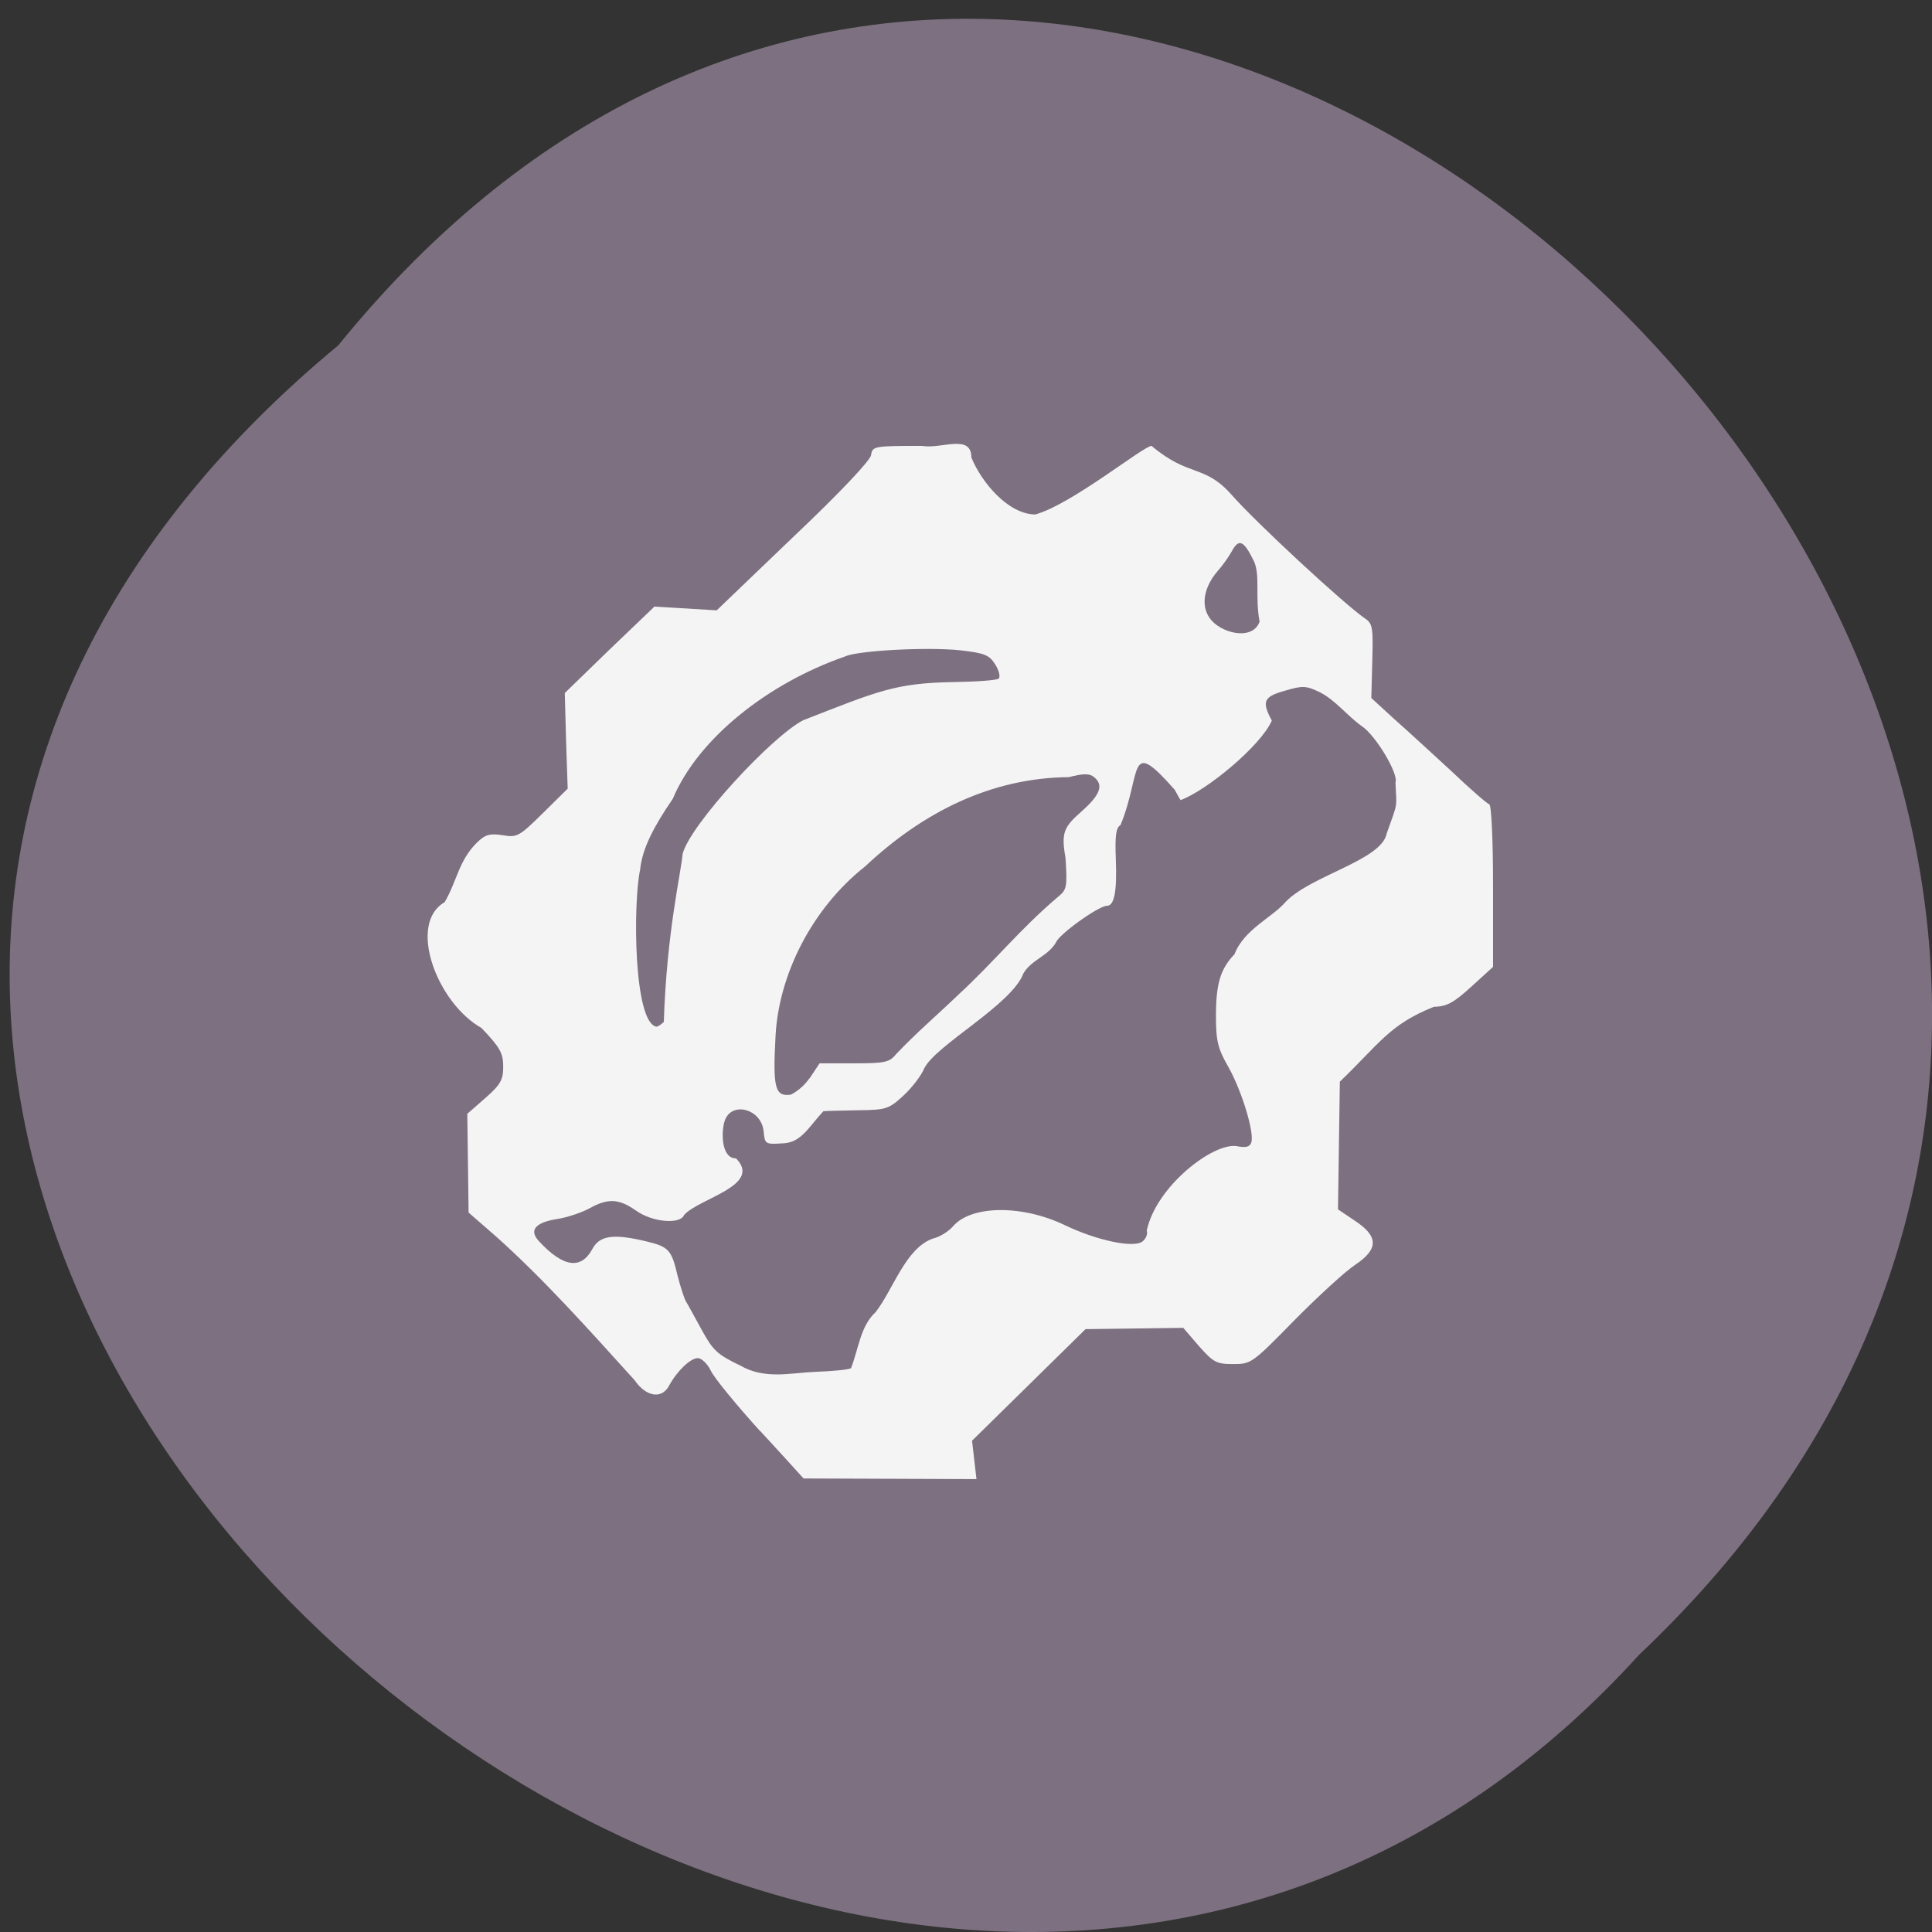 <svg xmlns="http://www.w3.org/2000/svg" viewBox="0 0 24 24"><rect x="0" y="0" width="24" height="24" fill="#333333" stroke="none"/><path d="m 4.203 4.289 c 9.781 -12.06 27.438 5.598 16.16 16.266 c -9.707 10.695 -28.547 -5.996 -16.16 -16.266" fill="#7d7080"/><path d="m 9.445 17.781 c -0.293 -0.324 -0.57 -0.66 -0.613 -0.75 c -0.043 -0.09 -0.117 -0.16 -0.164 -0.16 c -0.09 0 -0.258 0.16 -0.355 0.34 c -0.09 0.172 -0.285 0.145 -0.43 -0.066 c -0.559 -0.617 -1.125 -1.254 -1.73 -1.793 l -0.332 -0.289 l -0.016 -1.227 l 0.223 -0.195 c 0.191 -0.168 0.223 -0.227 0.223 -0.391 c 0 -0.168 -0.039 -0.238 -0.27 -0.48 c -0.555 -0.313 -0.922 -1.297 -0.457 -1.563 c 0.152 -0.262 0.176 -0.516 0.395 -0.734 c 0.109 -0.109 0.164 -0.121 0.324 -0.098 c 0.18 0.031 0.207 0.016 0.5 -0.273 l 0.309 -0.305 l -0.02 -0.594 l -0.016 -0.594 l 0.555 -0.539 l 0.559 -0.535 l 0.773 0.047 l 0.949 -0.91 c 0.578 -0.547 0.961 -0.953 0.969 -1.02 c 0.016 -0.109 0.035 -0.113 0.633 -0.113 c 0.238 0.043 0.613 -0.156 0.613 0.145 c 0.125 0.305 0.453 0.703 0.793 0.707 c 0.453 -0.125 1.34 -0.848 1.445 -0.852 c 0.469 0.395 0.652 0.223 0.992 0.605 c 0.305 0.348 1.402 1.363 1.66 1.539 c 0.094 0.063 0.102 0.113 0.09 0.531 l -0.012 0.457 l 0.277 0.254 c 0.156 0.137 0.473 0.43 0.711 0.648 c 0.234 0.223 0.449 0.41 0.477 0.418 c 0.027 0.012 0.047 0.434 0.047 1.02 v 1 l -0.27 0.246 c -0.223 0.203 -0.305 0.246 -0.465 0.25 c -0.551 0.219 -0.676 0.457 -1.168 0.93 l -0.023 1.586 l 0.203 0.137 c 0.301 0.195 0.305 0.355 0.012 0.551 c -0.125 0.082 -0.465 0.395 -0.758 0.691 c -0.52 0.531 -0.535 0.543 -0.758 0.543 c -0.207 0 -0.246 -0.02 -0.426 -0.223 l -0.195 -0.227 l -0.605 0.008 l -0.609 0.008 l -0.707 0.695 l -0.703 0.691 l 0.055 0.477 l -2.148 -0.008 c -0.176 -0.195 -0.355 -0.391 -0.535 -0.586 m 0.672 -0.738 c 0.219 -0.008 0.426 -0.027 0.453 -0.047 c 0.094 -0.242 0.117 -0.523 0.305 -0.695 c 0.219 -0.281 0.371 -0.793 0.711 -0.914 c 0.078 -0.016 0.195 -0.086 0.254 -0.156 c 0.227 -0.258 0.852 -0.266 1.383 -0.012 c 0.406 0.195 0.863 0.289 0.969 0.203 c 0.043 -0.035 0.066 -0.094 0.051 -0.133 c 0.117 -0.551 0.82 -1.09 1.113 -1.051 c 0.113 0.023 0.164 0.012 0.184 -0.039 c 0.047 -0.113 -0.113 -0.641 -0.281 -0.941 c -0.133 -0.23 -0.156 -0.328 -0.156 -0.633 c 0 -0.406 0.055 -0.586 0.23 -0.77 c 0.121 -0.313 0.477 -0.461 0.637 -0.652 c 0.316 -0.328 1.191 -0.516 1.254 -0.848 c 0.148 -0.414 0.121 -0.309 0.109 -0.633 c 0.043 -0.105 -0.25 -0.594 -0.422 -0.703 c -0.184 -0.133 -0.324 -0.32 -0.516 -0.418 c -0.172 -0.082 -0.211 -0.086 -0.434 -0.02 c -0.266 0.074 -0.293 0.133 -0.164 0.371 c -0.137 0.316 -0.813 0.871 -1.133 0.988 c -0.008 -0.008 -0.039 -0.066 -0.074 -0.129 c -0.59 -0.668 -0.402 -0.223 -0.672 0.438 c -0.059 0.035 -0.07 0.137 -0.059 0.426 c 0.016 0.402 -0.02 0.578 -0.109 0.578 c -0.105 0 -0.598 0.355 -0.633 0.453 c -0.098 0.172 -0.309 0.219 -0.406 0.387 c -0.145 0.391 -1.098 0.895 -1.234 1.184 c -0.035 0.086 -0.152 0.238 -0.258 0.336 c -0.18 0.164 -0.211 0.176 -0.559 0.18 c -0.203 0.004 -0.398 0.008 -0.434 0.012 c -0.184 0.199 -0.273 0.383 -0.488 0.398 c -0.238 0.016 -0.238 0.012 -0.254 -0.148 c -0.027 -0.281 -0.402 -0.379 -0.484 -0.129 c -0.043 0.129 -0.047 0.465 0.141 0.465 c 0.332 0.336 -0.461 0.496 -0.645 0.703 c -0.047 0.121 -0.398 0.09 -0.598 -0.055 c -0.211 -0.148 -0.348 -0.156 -0.578 -0.027 c -0.094 0.051 -0.266 0.109 -0.383 0.129 c -0.289 0.043 -0.375 0.141 -0.242 0.281 c 0.301 0.324 0.523 0.355 0.664 0.09 c 0.09 -0.164 0.262 -0.188 0.668 -0.09 c 0.277 0.066 0.313 0.105 0.387 0.422 c 0.035 0.137 0.082 0.285 0.105 0.324 c 0.027 0.043 0.113 0.203 0.199 0.359 c 0.137 0.25 0.191 0.301 0.477 0.438 c 0.305 0.176 0.625 0.09 0.922 0.078 m -0.063 -3.645 l 0.125 -0.188 h 0.43 c 0.375 0 0.438 -0.012 0.516 -0.109 c 0.258 -0.273 0.504 -0.48 0.781 -0.746 c 0.445 -0.41 0.758 -0.809 1.242 -1.219 c 0.102 -0.082 0.109 -0.125 0.086 -0.477 c -0.055 -0.313 -0.023 -0.383 0.199 -0.578 c 0.234 -0.207 0.277 -0.328 0.156 -0.426 c -0.055 -0.047 -0.133 -0.047 -0.313 0 c -0.973 0.008 -1.82 0.441 -2.531 1.109 c -0.668 0.527 -1.074 1.355 -1.113 2.105 c -0.035 0.648 -0.008 0.758 0.191 0.73 c 0.098 -0.051 0.176 -0.125 0.23 -0.203 m -1.809 -0.699 c 0.035 -1.113 0.215 -1.859 0.234 -2.09 c 0.094 -0.363 1.113 -1.465 1.5 -1.66 c 0.922 -0.359 1.137 -0.461 1.863 -0.473 c 0.289 -0.004 0.543 -0.023 0.563 -0.043 c 0.023 -0.023 0.004 -0.102 -0.043 -0.176 c -0.074 -0.117 -0.129 -0.141 -0.438 -0.176 c -0.41 -0.043 -1.281 0.004 -1.43 0.078 c -0.957 0.332 -1.824 1.02 -2.137 1.766 c -0.23 0.336 -0.379 0.613 -0.406 0.879 c -0.09 0.426 -0.082 1.906 0.203 1.953 c 0.016 0 0.059 -0.027 0.09 -0.059 m 7.402 -4.973 c -0.059 -0.309 0.012 -0.586 -0.074 -0.758 c -0.125 -0.254 -0.184 -0.277 -0.273 -0.113 c -0.035 0.063 -0.113 0.176 -0.18 0.25 c -0.164 0.195 -0.203 0.414 -0.098 0.57 c 0.129 0.195 0.539 0.297 0.625 0.051" fill="#f4f4f4"/></svg>